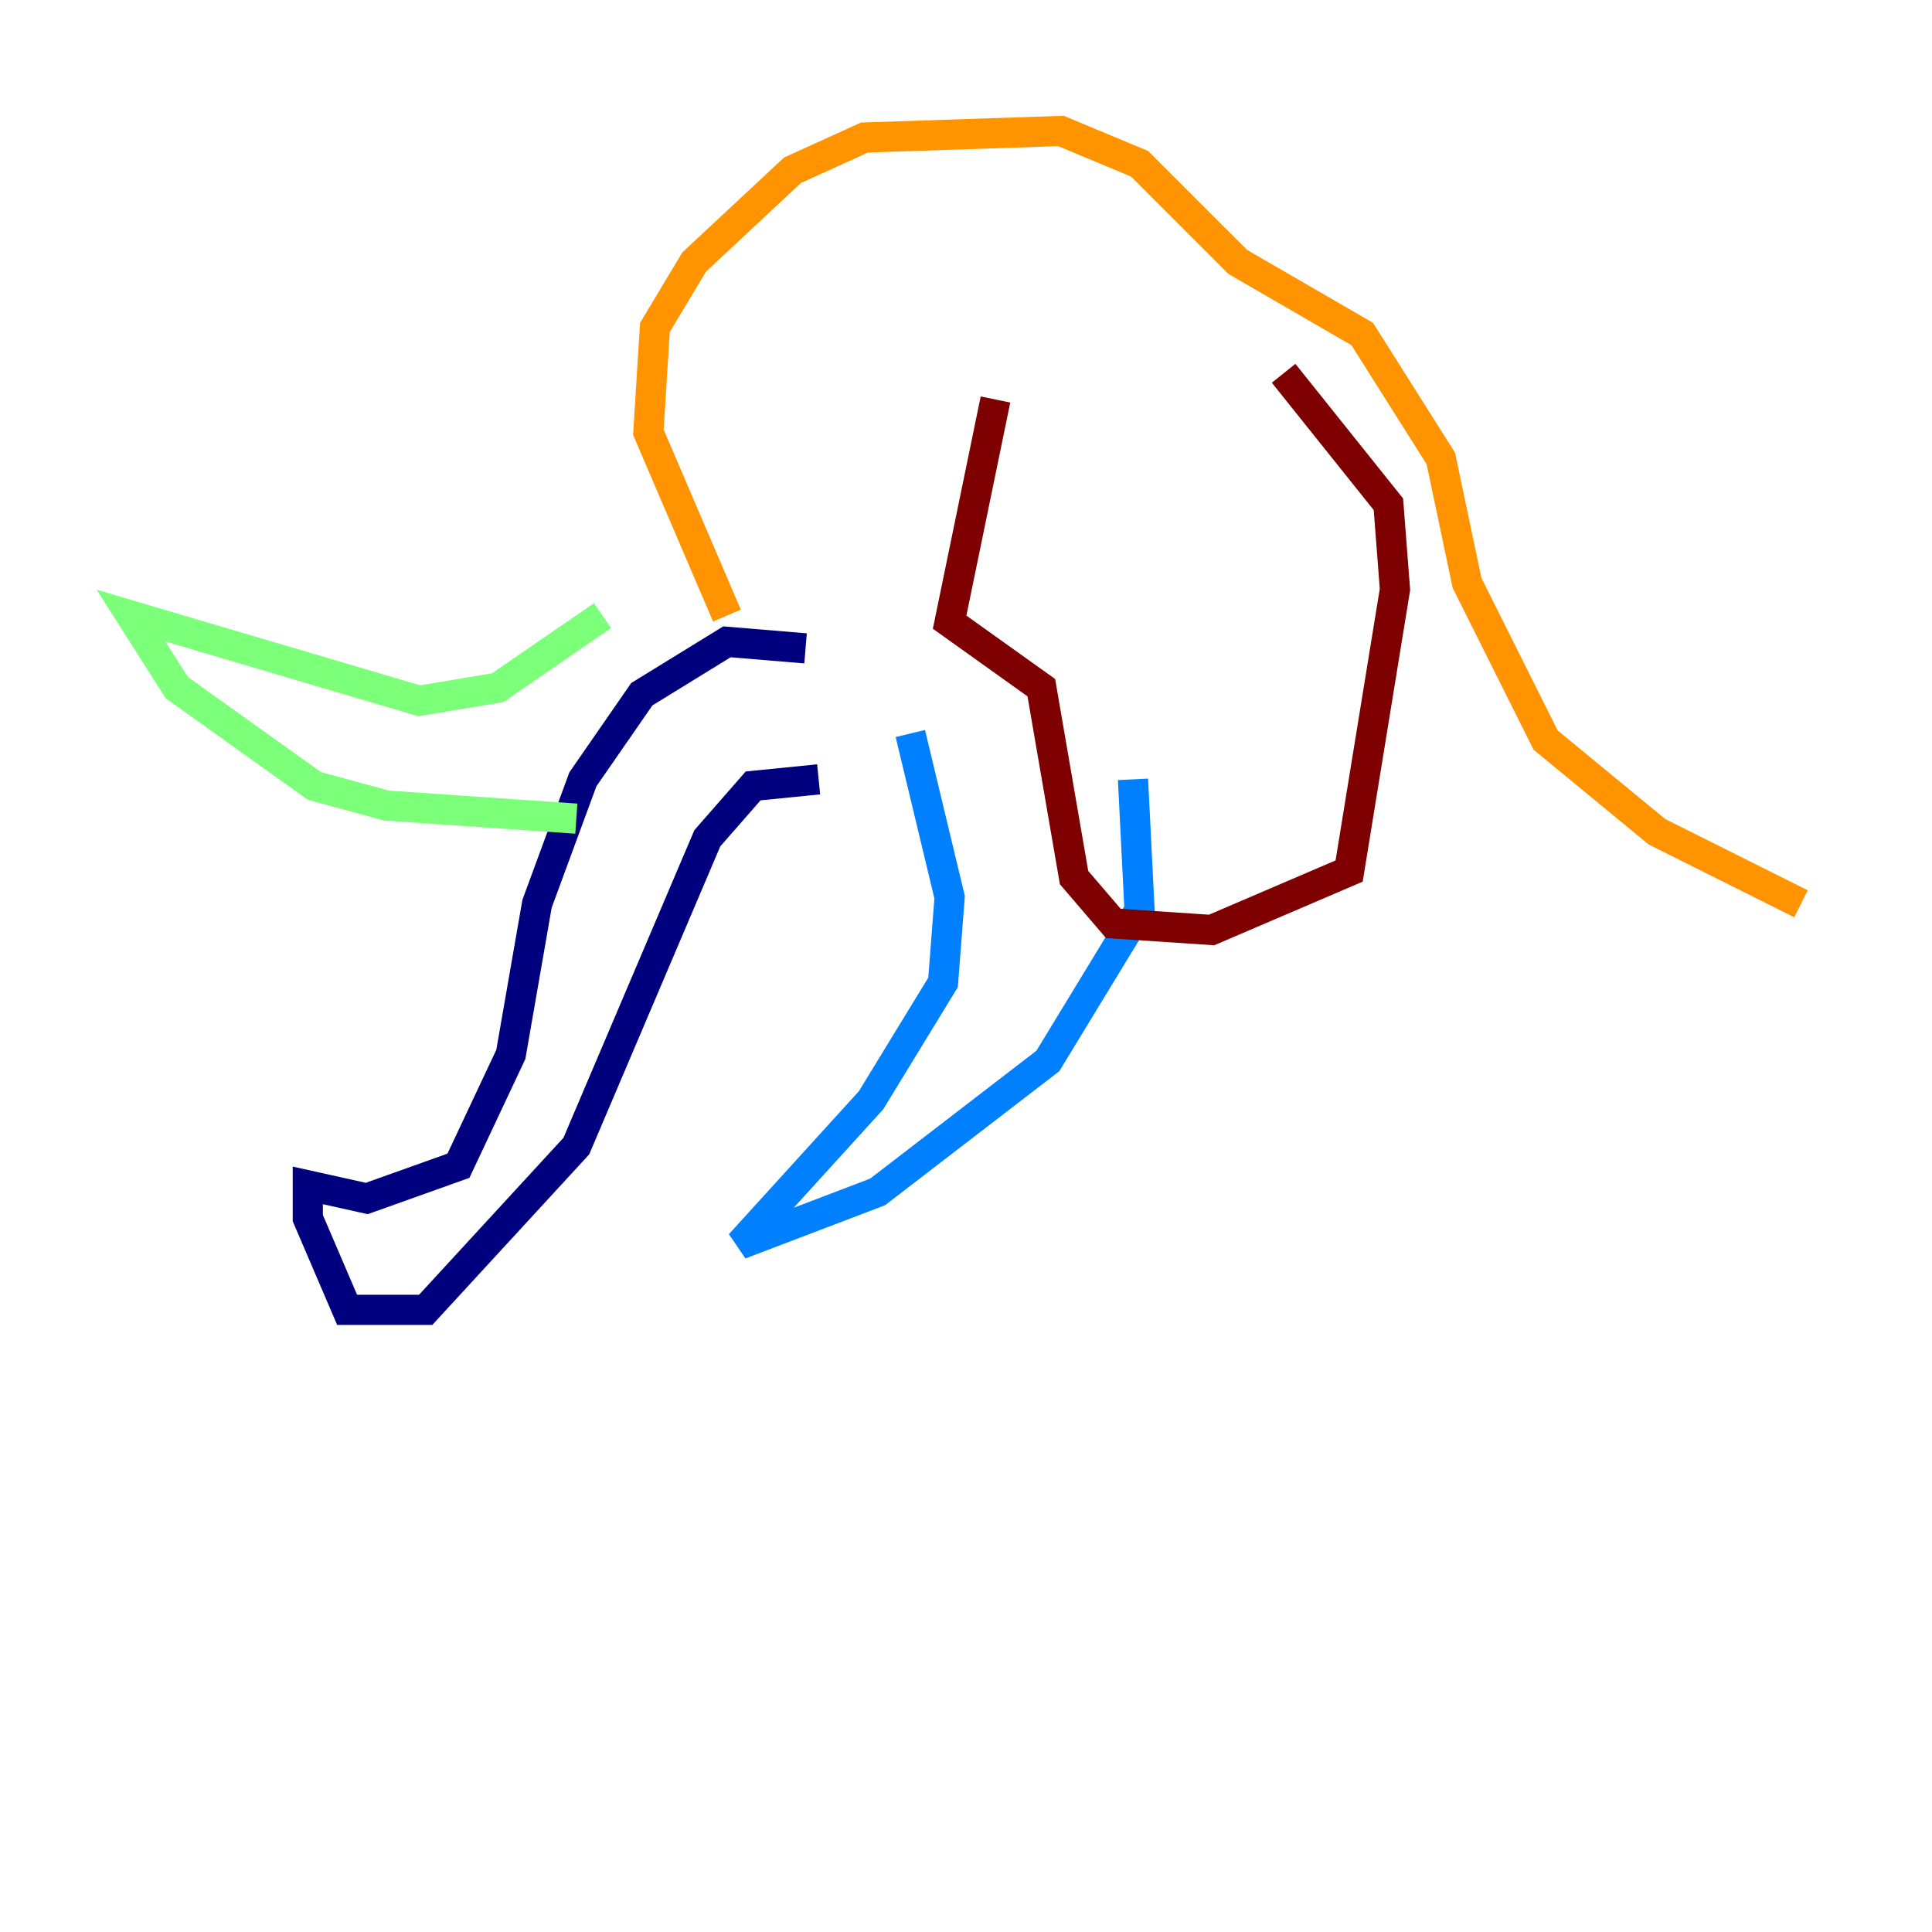 <?xml version="1.0" encoding="utf-8" ?>
<svg baseProfile="tiny" height="128" version="1.2" viewBox="0,0,128,128" width="128" xmlns="http://www.w3.org/2000/svg" xmlns:ev="http://www.w3.org/2001/xml-events" xmlns:xlink="http://www.w3.org/1999/xlink"><defs /><polyline fill="none" points="53.37,42.956 48.163,42.522 42.522,45.993 38.617,51.634 35.58,59.878 33.844,69.858 30.373,77.234 24.298,79.403 20.393,78.536 20.393,80.705 22.997,86.78 28.203,86.78 38.183,75.932 46.861,55.539 49.898,52.068 54.237,51.634" stroke="#00007f" stroke-width="2" /><polyline fill="none" points="60.312,48.597 62.915,59.444 62.481,65.085 57.709,72.895 49.031,82.441 58.142,78.969 69.424,70.291 75.498,60.312 75.064,51.634" stroke="#0080ff" stroke-width="2" /><polyline fill="none" points="38.183,54.237 25.6,53.37 20.827,52.068 11.715,45.559 8.678,40.786 27.77,46.427 32.976,45.559 39.919,40.786" stroke="#7cff79" stroke-width="2" /><polyline fill="none" points="48.163,40.786 42.956,28.637 43.39,21.695 45.993,17.356 52.502,11.281 57.275,9.112 70.291,8.678 75.498,10.848 82.007,17.356 90.251,22.129 95.458,30.373 97.193,38.617 102.4,49.031 109.776,55.105 119.322,59.878" stroke="#ff9400" stroke-width="2" /><polyline fill="none" points="65.953,26.468 62.915,41.22 68.99,45.559 71.159,58.142 73.763,61.18 80.271,61.614 89.383,57.709 92.42,39.051 91.986,33.41 85.044,24.732" stroke="#7f0000" stroke-width="2" /></svg>